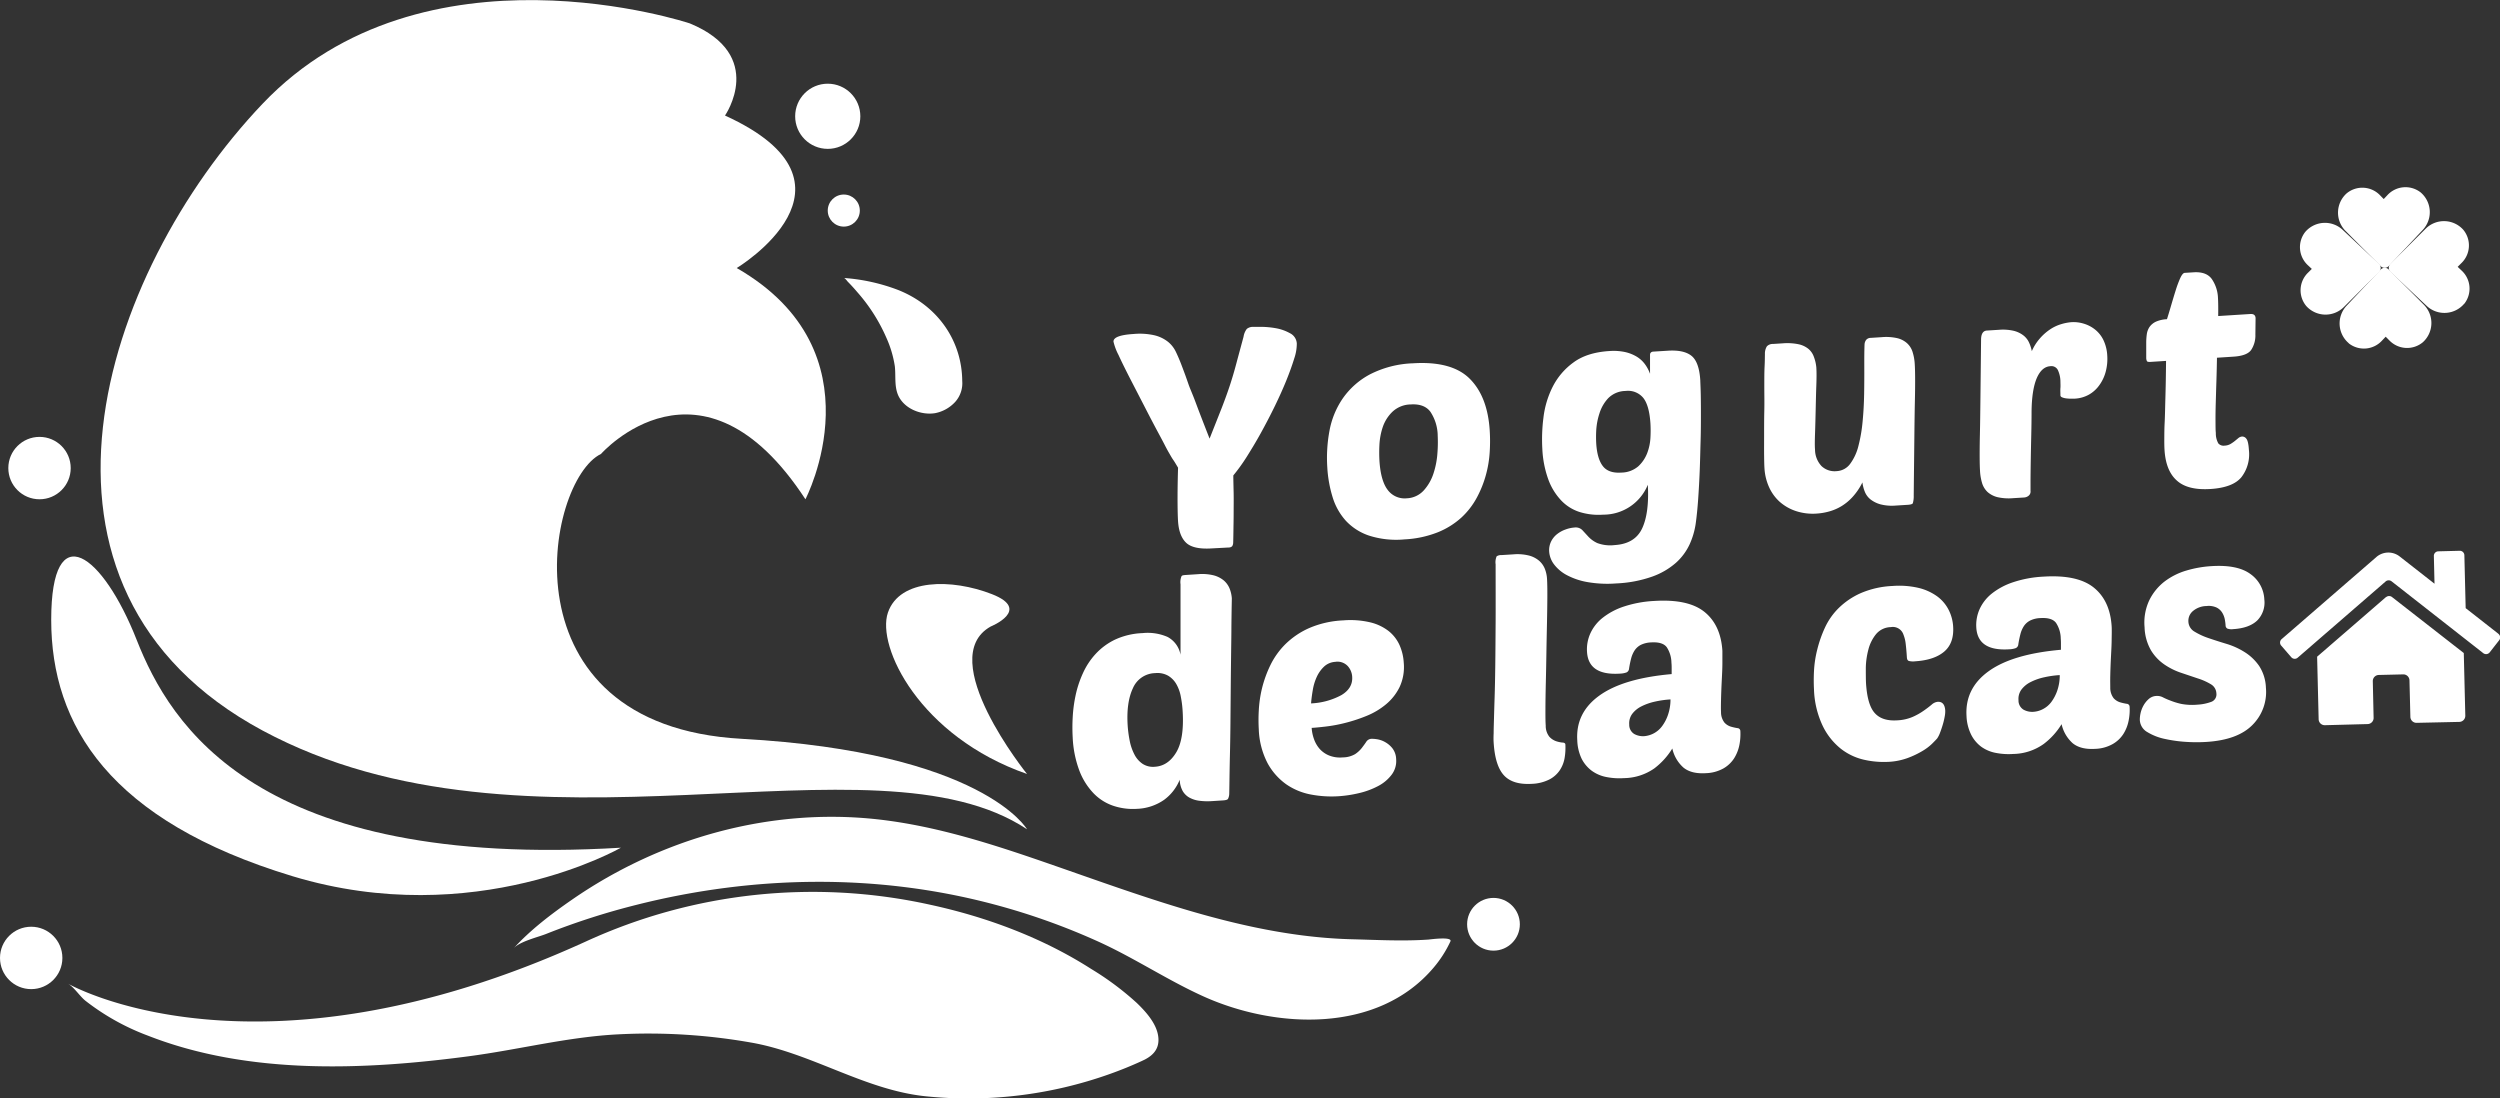 <svg xmlns="http://www.w3.org/2000/svg" viewBox="0 0 771.82 339.09"><rect x="0" y="0" width="771.82" height="339.09" fill="#333333" stroke="none"/><defs><style>.cls-1{fill:#fff;}</style></defs><g id="Capa_5" data-name="Capa 5"><path class="cls-1" d="M834.78,385.1a7.59,7.59,0,0,0-10.33.9l-1.08,1.14L822.26,386a7.58,7.58,0,0,0-10.35-.6,8,8,0,0,0-.38,11.53l10.88,10.91a1.74,1.74,0,0,0,2.51,0l10.56-11.23a8,8,0,0,0-.7-11.51Z" transform="translate(-87.45 -325.69)"/><path class="cls-1" d="M848.24,419.48a7.57,7.57,0,0,0-.9-10.33l-1.14-1.08,1.11-1.11a7.57,7.57,0,0,0,.61-10.35,8,8,0,0,0-11.53-.38l-10.92,10.88a1.74,1.74,0,0,0,0,2.51l11.22,10.56a8,8,0,0,0,11.51-.7Z" transform="translate(-87.45 -325.69)"/><path class="cls-1" d="M799.46,420.17a8,8,0,0,0,11.53.38l10.92-10.88a1.75,1.75,0,0,0,0-2.51L810.64,396.6a8,8,0,0,0-11.51.71,7.59,7.59,0,0,0,.9,10.33l1.14,1.07-1.11,1.11a7.58,7.58,0,0,0-.6,10.35Z" transform="translate(-87.45 -325.69)"/><path class="cls-1" d="M812.57,431.68a7.57,7.57,0,0,0,10.33-.9l1.08-1.14,1.1,1.11a7.59,7.59,0,0,0,10.36.61,8,8,0,0,0,.38-11.53l-10.88-10.92a1.74,1.74,0,0,0-2.51,0l-10.57,11.22a8,8,0,0,0,.71,11.51Z" transform="translate(-87.45 -325.69)"/><path class="cls-1" d="M824.1,510l-21.29,18.43.47,19.31a1.88,1.88,0,0,0,1.93,1.84l13.21-.35a1.89,1.89,0,0,0,1.83-1.94L820,536a1.89,1.89,0,0,1,1.84-1.93l7.55-.18a1.89,1.89,0,0,1,1.93,1.84l.28,11.27a1.89,1.89,0,0,0,1.92,1.85h0l13.2-.29a1.89,1.89,0,0,0,1.84-1.93l-.47-19.33L825.91,510a1.44,1.44,0,0,0-1.81.05Zm34.63,11.32-10.06-7.88-.4-16.33a1.41,1.41,0,0,0-1.44-1.38l-6.6.17a1.4,1.4,0,0,0-1.38,1.45l.2,8.55-10.76-8.42a5.66,5.66,0,0,0-7.19.18L791.86,523a1.41,1.41,0,0,0-.14,2h0l3.1,3.58a1.4,1.4,0,0,0,2,.15h0L824,505.17a1.46,1.46,0,0,1,1.81,0l28.28,22.16a1.42,1.42,0,0,0,2-.24h0l2.92-3.73a1.41,1.41,0,0,0-.25-2Z" transform="translate(-87.45 -325.69)"/><path class="cls-1" d="M461.55,495c-3.78.24-6.42-.34-7.9-1.74s-2.32-3.64-2.51-6.73c-.07-1.08-.12-2.81-.14-5.22s0-6.15.15-11.23c-.56-.92-1-1.71-1.47-2.38s-.85-1.37-1.28-2.11S447.51,464,447,463s-1.16-2.21-1.95-3.68q-1.83-3.4-4.15-7.92l-4.49-8.7c-1.44-2.8-2.66-5.27-3.65-7.43a17.54,17.54,0,0,1-1.54-4.08q-.12-2,6.22-2.39a20.59,20.59,0,0,1,6.45.41,10.88,10.88,0,0,1,4.06,1.93,8.9,8.9,0,0,1,2.48,3.08c.58,1.2,1.13,2.48,1.66,3.84.68,1.79,1.18,3.12,1.49,4s.56,1.58.75,2.14.4,1.1.62,1.63.55,1.34,1,2.46,1,2.66,1.76,4.64,1.81,4.7,3.17,8.17q2.38-6,3.82-9.65c.95-2.47,1.78-4.76,2.47-6.86s1.33-4.27,1.92-6.49,1.35-5,2.28-8.46a5.32,5.32,0,0,1,1-2.4,3,3,0,0,1,1.91-.64c.31,0,1.18,0,2.61,0a26.79,26.79,0,0,1,4.5.43,13.81,13.81,0,0,1,4.32,1.54,3.76,3.76,0,0,1,2.1,3.2,14.26,14.26,0,0,1-.8,4.61c-.61,2-1.42,4.26-2.43,6.76s-2.21,5.16-3.59,8-2.81,5.56-4.29,8.25-3,5.18-4.43,7.46a56.89,56.89,0,0,1-4.06,5.62c0,1.52.06,3.33.1,5.42s0,4.16,0,6.22-.05,3.94-.07,5.62-.05,2.84-.07,3.47a2.17,2.17,0,0,1-.31,1.12,1.53,1.53,0,0,1-1.12.4Z" transform="translate(-87.45 -325.69)"/><path class="cls-1" d="M521.09,492.21a27.41,27.41,0,0,1-11-1.17,17.26,17.26,0,0,1-7.19-4.63,19.28,19.28,0,0,1-4.06-7.31,38.67,38.67,0,0,1-1.62-9.17,45.68,45.68,0,0,1,.67-11.21,25.91,25.91,0,0,1,4.09-10,23.86,23.86,0,0,1,8.33-7.41,31.5,31.5,0,0,1,13.42-3.46q11.94-.74,17.46,4.76t6.18,16a52.66,52.66,0,0,1,0,6.52,34.19,34.19,0,0,1-1.17,7.15,33.13,33.13,0,0,1-2.79,7,23.55,23.55,0,0,1-4.79,6.2,24.36,24.36,0,0,1-7.28,4.54A32.12,32.12,0,0,1,521.09,492.21ZM523,450.55a8.44,8.44,0,0,0-5.61,2.21,11.88,11.88,0,0,0-3,4.65,20.36,20.36,0,0,0-1.07,5.58,45,45,0,0,0,0,4.9c.26,4.16,1.12,7.19,2.56,9.06a6.5,6.5,0,0,0,5.87,2.58A7.46,7.46,0,0,0,527,477.1a14.39,14.39,0,0,0,3-5.22,25.62,25.62,0,0,0,1.22-6.26,42.55,42.55,0,0,0,.09-5.42,13.63,13.63,0,0,0-2.22-7.33C527.85,451.15,525.79,450.37,523,450.55Z" transform="translate(-87.45 -325.69)"/><path class="cls-1" d="M596.18,475.35a14.81,14.81,0,0,1-13.78,9.23,19.74,19.74,0,0,1-7.18-.79,13.46,13.46,0,0,1-5.73-3.54,18.84,18.84,0,0,1-4-6.45,31.93,31.93,0,0,1-1.88-9.54,52.47,52.47,0,0,1,.35-9.67,28.5,28.5,0,0,1,2.87-9.54,21,21,0,0,1,6.43-7.49q4.17-3.06,11-3.49a17.12,17.12,0,0,1,4.91.31,12.28,12.28,0,0,1,3.61,1.44,8.92,8.92,0,0,1,2.52,2.32,11.86,11.86,0,0,1,1.56,2.94,5.46,5.46,0,0,0,0-.71c0-.54,0-1.16,0-1.86s0-1.38,0-2,0-1.1,0-1.28c0-.64.42-1,1.18-1l4.35-.27q4.92-.31,7.28,1.59t2.71,7.58c0,.5.07,1.66.12,3.46s.07,4,.07,6.51,0,5.34-.09,8.42-.15,6.17-.27,9.28-.29,6.11-.49,9-.46,5.39-.76,7.56a23.7,23.7,0,0,1-1.88,6.39,17.61,17.61,0,0,1-4.21,5.68,22.51,22.51,0,0,1-7.3,4.26,38.15,38.15,0,0,1-11.13,2.12,35.8,35.8,0,0,1-8.82-.4,21.27,21.27,0,0,1-6.36-2.12,12,12,0,0,1-4-3.32,7.42,7.42,0,0,1-1.53-3.89,6.19,6.19,0,0,1,.57-3.18,6.59,6.59,0,0,1,1.85-2.3,9,9,0,0,1,2.62-1.44,10.05,10.05,0,0,1,2.76-.61,2.87,2.87,0,0,1,2.43.8l1.84,2a8.86,8.86,0,0,0,2.78,2,11.41,11.41,0,0,0,5.37.62q6.24-.39,8.47-5.14T596.18,475.35ZM588,471.59a8.18,8.18,0,0,0,5.25-1.95,10.82,10.82,0,0,0,2.74-4.07,15.68,15.68,0,0,0,1-4.82,38.28,38.28,0,0,0,0-4.27c-.24-3.79-1-6.46-2.26-8a6.09,6.09,0,0,0-5.41-2.09,7.66,7.66,0,0,0-5.37,2.24,12.07,12.07,0,0,0-2.7,4.68,20.69,20.69,0,0,0-1,5.29,37.48,37.48,0,0,0,0,4q.3,4.74,2.05,7T588,471.59Z" transform="translate(-87.45 -325.69)"/><path class="cls-1" d="M648.2,439.11c.09,1.33.09,3.19,0,5.61s-.14,4.92-.2,7.52-.12,5.05-.2,7.33-.09,3.94,0,4.95a7.51,7.51,0,0,0,2,5.06,5.88,5.88,0,0,0,4.71,1.56,5.48,5.48,0,0,0,4.18-2.31,15.54,15.54,0,0,0,2.51-5.48,47.16,47.16,0,0,0,1.29-7.54c.27-2.81.42-5.64.47-8.49s.06-5.63.05-8.33,0-5,.08-7a2.52,2.52,0,0,1,.49-1.36A1.84,1.84,0,0,1,665,430l3.41-.22a15.65,15.65,0,0,1,4.82.32,7,7,0,0,1,3,1.57,6.08,6.08,0,0,1,1.69,2.7,15,15,0,0,1,.67,3.81c.06.94.1,2.29.11,4s0,4.15-.07,7.23-.12,7-.17,11.7-.12,10.58-.19,17.56a7.75,7.75,0,0,1-.28,2.39c-.14.26-.65.42-1.54.48l-3.69.23a14.2,14.2,0,0,1-4.73-.37,8.75,8.75,0,0,1-3.09-1.52,5.74,5.74,0,0,1-1.76-2.36,11.16,11.16,0,0,1-.75-2.9,19.17,19.17,0,0,1-2.92,4.36,15.59,15.59,0,0,1-3.47,2.93,15.14,15.14,0,0,1-3.8,1.66,18.3,18.3,0,0,1-3.85.67,16.7,16.7,0,0,1-6.52-.78,14.37,14.37,0,0,1-5-2.87,13.62,13.62,0,0,1-3.28-4.55,16.41,16.41,0,0,1-1.4-5.81c-.06-.82-.09-2.16-.11-4s0-4,0-6.32,0-4.84.06-7.47,0-5.12,0-7.47,0-4.4.09-6.18.08-3,.1-3.81a4.24,4.24,0,0,1,.61-2.37,2.47,2.47,0,0,1,1.85-.73l3-.19a17.29,17.29,0,0,1,4.87.27,7.22,7.22,0,0,1,3.08,1.42,5.61,5.61,0,0,1,1.68,2.41A12.48,12.48,0,0,1,648.2,439.11Z" transform="translate(-87.45 -325.69)"/><path class="cls-1" d="M727.9,448.77c-.38,0-.8,0-1.28,0a10.3,10.3,0,0,1-1.38-.1,4.75,4.75,0,0,1-1.16-.31c-.33-.14-.5-.33-.52-.59,0-.82-.06-1.58,0-2.28s0-1.42,0-2.18a8.66,8.66,0,0,0-.79-3.37,2.22,2.22,0,0,0-2.35-1.19q-2.65.17-4.19,3.74c-1,2.37-1.55,5.88-1.58,10.5q0,3-.09,6.9t-.15,7.43q-.06,3.57-.08,6.33c0,1.83,0,3,0,3.6a1.65,1.65,0,0,1-.57,1.47,2.42,2.42,0,0,1-1.39.56l-3.41.21a15.67,15.67,0,0,1-4.82-.31,7.23,7.23,0,0,1-3.05-1.57,6.32,6.32,0,0,1-1.69-2.7,15.69,15.69,0,0,1-.66-3.81c-.06-.95-.1-2.29-.11-4s0-4.15.07-7.23.12-7,.17-11.71.12-10.57.19-17.55c0-1.84.61-2.8,1.81-2.87l3.7-.23a14.78,14.78,0,0,1,4.48.29,8,8,0,0,1,3,1.38,5.87,5.87,0,0,1,1.8,2.21,11.77,11.77,0,0,1,.88,2.71,15.06,15.06,0,0,1,2.47-3.91,15.85,15.85,0,0,1,3.1-2.76,12.48,12.48,0,0,1,3.42-1.64,14.86,14.86,0,0,1,3.29-.64,10.7,10.7,0,0,1,3.68.44,10.31,10.31,0,0,1,3.49,1.78,9.38,9.38,0,0,1,2.63,3.25,12.59,12.59,0,0,1,1.21,4.87,15.41,15.41,0,0,1-.46,4.88,12.6,12.6,0,0,1-1.93,4.16,10,10,0,0,1-3.28,3A10.11,10.11,0,0,1,727.9,448.77Z" transform="translate(-87.45 -325.69)"/><path class="cls-1" d="M771.89,436.13q-.06,3.62-.17,7.14c-.08,2.35-.14,4.57-.2,6.67s-.09,4-.08,5.61,0,2.92.1,3.8a6.29,6.29,0,0,0,.77,3.23,2.15,2.15,0,0,0,1.94.69,4,4,0,0,0,1.78-.49,11,11,0,0,0,1.37-.94l1.13-.93a2,2,0,0,1,1.16-.45,1.56,1.56,0,0,1,1.27.68c.41.48.68,1.64.79,3.47a11.58,11.58,0,0,1-2.32,8.41q-2.65,3.21-9.57,3.64t-10.28-2.54q-3.47-3-3.88-9.5c-.06-.95-.08-2.07-.07-3.37s0-3,.11-5.1.14-4.66.23-7.71.16-6.82.2-11.33l-5,.32c-.5,0-.81-.06-.92-.28a2.45,2.45,0,0,1-.2-1l0-4.85a19.74,19.74,0,0,1,.18-2.44,5.38,5.38,0,0,1,.81-2.19,5,5,0,0,1,1.94-1.64,9.31,9.31,0,0,1,3.47-.79c.37-1.16.79-2.55,1.26-4.16s.94-3.18,1.42-4.7a34.17,34.17,0,0,1,1.43-3.85c.47-1,.93-1.58,1.37-1.6l2.74-.17c2.66-.17,4.54.54,5.65,2.11a11,11,0,0,1,1.88,5.78c.08,1.26.1,3.13.07,5.61l9.94-.63c1-.06,1.54.35,1.6,1.24l-.06,5.13a8.09,8.09,0,0,1-1.28,4.69q-1.26,1.85-5.52,2.11Z" transform="translate(-87.45 -325.69)"/><path class="cls-1" d="M438.44,575.4a19.07,19.07,0,0,1-7.14-.89,15.21,15.21,0,0,1-6.13-3.8,20.77,20.77,0,0,1-4.43-6.94,33.36,33.36,0,0,1-2.12-10.43,54.35,54.35,0,0,1,0-6.13,43.19,43.19,0,0,1,.9-6.85,32.55,32.55,0,0,1,2.24-6.79,22.3,22.3,0,0,1,3.95-6,19.73,19.73,0,0,1,6-4.42,22.17,22.17,0,0,1,8.47-2,15.32,15.32,0,0,1,7.73,1.18,7.82,7.82,0,0,1,4,5.5c0-2.47,0-4.62,0-6.46s0-3.55,0-5.14,0-3.17,0-4.75,0-3.39,0-5.42a4.73,4.73,0,0,1,.32-2.5.85.85,0,0,1,.46-.26,7.72,7.72,0,0,1,1-.11l3.7-.24a14.8,14.8,0,0,1,4.77.37,8.08,8.08,0,0,1,3.15,1.61,6.54,6.54,0,0,1,1.77,2.51,10,10,0,0,1,.67,3q-.09,4.77-.13,8.71c0,2.63-.06,5.63-.1,9s-.08,6.84-.11,10.42-.06,7.13-.09,10.65-.09,6.76-.16,9.71-.11,5.49-.14,7.61-.05,3.54-.07,4.24a3.73,3.73,0,0,1-.38,1.54c-.17.27-.7.43-1.58.48l-3.41.22a20.19,20.19,0,0,1-3.76-.1,8.68,8.68,0,0,1-3.1-.95,5.52,5.52,0,0,1-2.13-2.05,7.78,7.78,0,0,1-.93-3.51,14.33,14.33,0,0,1-4.79,6.19A15.57,15.57,0,0,1,438.44,575.4Zm5.65-41.9a7.65,7.65,0,0,0-6.88,4.66q-2.06,4.37-1.62,11.46a35.92,35.92,0,0,0,.64,4.81,15.55,15.55,0,0,0,1.45,4.19,7.7,7.7,0,0,0,2.51,2.88,5.93,5.93,0,0,0,3.81.91q4.06-.25,6.57-4.41t2-12.67a33.37,33.37,0,0,0-.57-4.57,12.06,12.06,0,0,0-1.38-3.86,7.2,7.2,0,0,0-2.54-2.6A6.72,6.72,0,0,0,444.09,533.5Z" transform="translate(-87.45 -325.69)"/><path class="cls-1" d="M500.56,571.52a34.08,34.08,0,0,1-8.35-.53,19.81,19.81,0,0,1-7.61-3.13,19.27,19.27,0,0,1-5.78-6.49,24.46,24.46,0,0,1-2.75-10.57,49.86,49.86,0,0,1,0-5.71,37.1,37.1,0,0,1,1-6.91,36.28,36.28,0,0,1,2.59-7.15,23.88,23.88,0,0,1,4.68-6.52,24.76,24.76,0,0,1,7.3-4.92,29.76,29.76,0,0,1,10.5-2.37,26.62,26.62,0,0,1,8.4.62,14.87,14.87,0,0,1,5.69,2.73,11.7,11.7,0,0,1,3.31,4.31,15.67,15.67,0,0,1,1.29,5.43,14.59,14.59,0,0,1-1.29,7.5,16.15,16.15,0,0,1-4.23,5.35,22.56,22.56,0,0,1-6,3.56,49.13,49.13,0,0,1-6.62,2.17A46,46,0,0,1,496.7,550c-1.86.22-3.29.35-4.3.41a12.56,12.56,0,0,0,.74,3.52,9.12,9.12,0,0,0,1.76,3,7.89,7.89,0,0,0,2.88,2,9.13,9.13,0,0,0,4.22.59,7.67,7.67,0,0,0,3.79-1,8.86,8.86,0,0,0,2.11-1.94c.53-.7,1-1.33,1.36-1.89a2,2,0,0,1,1.6-.91,9.66,9.66,0,0,1,1.67.13,7.32,7.32,0,0,1,2.48.85,7.62,7.62,0,0,1,2.31,1.94,5.77,5.77,0,0,1,1.16,3.35,7,7,0,0,1-1.41,4.84,12.45,12.45,0,0,1-4.2,3.5,24.36,24.36,0,0,1-5.9,2.17A37.9,37.9,0,0,1,500.56,571.52Zm-.78-41.5a5.51,5.51,0,0,0-3.48,1.4,10.16,10.16,0,0,0-2.28,3.14,15.85,15.85,0,0,0-1.26,4.07c-.26,1.48-.44,2.88-.55,4.22a21.63,21.63,0,0,0,9.4-2.58c2.35-1.42,3.45-3.29,3.3-5.63a5.35,5.35,0,0,0-1.39-3.33A4.37,4.37,0,0,0,499.78,530Z" transform="translate(-87.45 -325.69)"/><path class="cls-1" d="M560.41,567.68c-3.92.24-6.79-.62-8.63-2.6s-2.9-5.36-3.2-10.16q-.08-1.14,0-2.85c0-1.14.05-2.62.1-4.43s.11-4,.2-6.71.15-5.91.2-9.71.08-8.28.11-13.41,0-11.1,0-17.88a4.68,4.68,0,0,1,.32-2.49,2.47,2.47,0,0,1,1.5-.38l3.69-.23a14.61,14.61,0,0,1,4.78.37,7.9,7.9,0,0,1,3.14,1.61,6.51,6.51,0,0,1,1.77,2.5,10,10,0,0,1,.67,3.05c.08,1.26.11,3.08.1,5.46s-.05,5.06-.11,8-.13,6.09-.18,9.33-.11,6.33-.18,9.28-.11,5.6-.12,7.95,0,4.12.09,5.31a5.38,5.38,0,0,0,1.12,3.45,5.16,5.16,0,0,0,2,1.35,9,9,0,0,0,2,.45c.6,0,.92.24.94.55a18.59,18.59,0,0,1-.22,4.15,9.85,9.85,0,0,1-1.47,3.8,8.7,8.7,0,0,1-3.2,2.87A13,13,0,0,1,560.41,567.68Z" transform="translate(-87.45 -325.69)"/><path class="cls-1" d="M574.4,554.26q-.54-8.53,6.84-13.84t22.3-6.62c0-.7,0-1.28,0-1.76s0-1.06-.07-1.75a9,9,0,0,0-1.43-4.76c-.84-1.15-2.45-1.66-4.85-1.51a7.9,7.9,0,0,0-3.19.77,5.16,5.16,0,0,0-1.89,1.69,8.36,8.36,0,0,0-1.08,2.49,30.67,30.67,0,0,0-.65,3.18,1.37,1.37,0,0,1-.79,1.14,6.56,6.56,0,0,1-2.07.37q-9.66.6-10.11-6.69a11.94,11.94,0,0,1,1-5.67,13,13,0,0,1,3.79-4.85,21.31,21.31,0,0,1,6.57-3.5,35.65,35.65,0,0,1,9.4-1.73q10.51-.66,15.52,3.4t5.51,12c0,.69,0,2,0,3.75s-.11,3.72-.21,5.72-.17,3.9-.21,5.67-.05,3,0,3.71a5.21,5.21,0,0,0,1.06,3.31,4.44,4.44,0,0,0,2,1.25,16.79,16.79,0,0,0,2,.45.93.93,0,0,1,.91.89,17.61,17.61,0,0,1-.3,4.3,12.29,12.29,0,0,1-1.6,4.09,9.62,9.62,0,0,1-3.32,3.16,11.87,11.87,0,0,1-5.38,1.47q-4.55.29-7-1.75a11.08,11.08,0,0,1-3.41-5.87,22.21,22.21,0,0,1-5.56,6.15,16.73,16.73,0,0,1-9.36,3,20.7,20.7,0,0,1-5.39-.33,11.3,11.3,0,0,1-4.5-1.9,10.67,10.67,0,0,1-3.18-3.75A14.17,14.17,0,0,1,574.4,554.26Zm28.78-12.64a30.29,30.29,0,0,0-4.81.68,17.64,17.64,0,0,0-4.14,1.45,8.06,8.06,0,0,0-2.85,2.31,4.88,4.88,0,0,0-.94,3.3A3.3,3.3,0,0,0,592,552.3a5.62,5.62,0,0,0,3,.67,7.65,7.65,0,0,0,5.56-3.06,12.76,12.76,0,0,0,1.83-3.49A14.66,14.66,0,0,0,603.18,541.62Z" transform="translate(-87.45 -325.69)"/><path class="cls-1" d="M673.17,548.08a13.68,13.68,0,0,0,4.74-1.05,19.42,19.42,0,0,0,3.44-1.93c1-.69,1.79-1.31,2.45-1.86a3.29,3.29,0,0,1,1.85-.88c1.45-.09,2.23.81,2.35,2.7a8.39,8.39,0,0,1-.17,1.87,22.11,22.11,0,0,1-.6,2.51c-.26.87-.54,1.7-.84,2.48a8.1,8.1,0,0,1-.89,1.76q-.45.51-1.56,1.62a15.67,15.67,0,0,1-3.05,2.28,26.87,26.87,0,0,1-4.52,2.14,20,20,0,0,1-5.82,1.17,27.43,27.43,0,0,1-7.5-.62,18.14,18.14,0,0,1-7.2-3.36,20.32,20.32,0,0,1-5.62-7,28.32,28.32,0,0,1-2.75-11.38,52.56,52.56,0,0,1,0-5.65,33.79,33.79,0,0,1,1-6.62,37.45,37.45,0,0,1,2.38-6.8,20.55,20.55,0,0,1,4.32-6.12,23,23,0,0,1,6.8-4.56,27.85,27.85,0,0,1,9.7-2.18,26.49,26.49,0,0,1,8.08.59,16.32,16.32,0,0,1,5.72,2.59,11.83,11.83,0,0,1,3.53,4.11,13,13,0,0,1,1.43,5.23q.32,5.11-2.75,7.73t-8.94,3a5.3,5.3,0,0,1-2-.11c-.36-.14-.55-.49-.59-1.06-.09-1.51-.21-2.87-.35-4.06a11,11,0,0,0-.71-3,3.45,3.45,0,0,0-3.9-2.32,6.09,6.09,0,0,0-4.57,2.18,12.38,12.38,0,0,0-2.36,4.76,23.65,23.65,0,0,0-.79,5.61c0,1.91,0,3.49.06,4.75q.42,6.74,2.71,9.24C667.76,547.53,670.08,548.28,673.17,548.08Z" transform="translate(-87.45 -325.69)"/><path class="cls-1" d="M694.57,546.74q-.52-8.52,6.84-13.83t22.31-6.62c0-.7,0-1.29,0-1.76s0-1.06-.06-1.76a9,9,0,0,0-1.44-4.75c-.84-1.16-2.45-1.66-4.85-1.51a7.65,7.65,0,0,0-3.18.77,5.2,5.2,0,0,0-1.9,1.69,8.36,8.36,0,0,0-1.08,2.49c-.25,1-.47,2-.65,3.18a1.35,1.35,0,0,1-.79,1.14,6.56,6.56,0,0,1-2.07.37q-9.66.6-10.11-6.69a12.07,12.07,0,0,1,1-5.67,13.12,13.12,0,0,1,3.79-4.85,21.37,21.37,0,0,1,6.58-3.5,35.09,35.09,0,0,1,9.4-1.73q10.5-.66,15.52,3.4t5.5,12q.06,1,0,3.75c0,1.81-.12,3.72-.22,5.72s-.17,3.89-.21,5.67,0,3,0,3.71a5.21,5.21,0,0,0,1.06,3.31,4.52,4.52,0,0,0,2,1.25,16.79,16.79,0,0,0,2,.45.93.93,0,0,1,.91.89,16.68,16.68,0,0,1-.3,4.3,12.08,12.08,0,0,1-1.6,4.09,9.51,9.51,0,0,1-3.32,3.15,11.74,11.74,0,0,1-5.37,1.48c-3,.19-5.35-.39-7-1.75a11.14,11.14,0,0,1-3.41-5.87,21.89,21.89,0,0,1-5.56,6.14,16.63,16.63,0,0,1-9.36,3.06,20.73,20.73,0,0,1-5.39-.33,11.25,11.25,0,0,1-4.49-1.9A10.59,10.59,0,0,1,696,552.5,14.18,14.18,0,0,1,694.57,546.74Zm28.78-12.63a30.45,30.45,0,0,0-4.81.68,17.2,17.2,0,0,0-4.14,1.45,8.06,8.06,0,0,0-2.85,2.31,4.81,4.81,0,0,0-.93,3.29,3.28,3.28,0,0,0,1.56,2.95,5.54,5.54,0,0,0,3,.66,7.38,7.38,0,0,0,3-.85,7.57,7.57,0,0,0,2.58-2.2,12.9,12.9,0,0,0,1.82-3.49A14.4,14.4,0,0,0,723.35,534.11Z" transform="translate(-87.45 -325.69)"/><path class="cls-1" d="M770.21,500.47q8-.5,12,2.43a10.14,10.14,0,0,1,4.3,7.86,7.85,7.85,0,0,1-2.21,6.51c-1.65,1.56-4.11,2.45-7.39,2.65a3.83,3.83,0,0,1-1.82-.17,1.11,1.11,0,0,1-.54-1,16.35,16.35,0,0,0-.26-1.94,6.24,6.24,0,0,0-.8-2,4.23,4.23,0,0,0-1.71-1.55,5.84,5.84,0,0,0-3.12-.47,6.65,6.65,0,0,0-4.18,1.54,3.91,3.91,0,0,0-1.41,3.27,3.71,3.71,0,0,0,1.85,3.07,21.28,21.28,0,0,0,4.31,2q2.57.88,5.58,1.79a22.83,22.83,0,0,1,5.62,2.55,15.31,15.31,0,0,1,4.45,4.23A13.08,13.08,0,0,1,787,538a14.38,14.38,0,0,1-4.13,11.48q-4.56,4.65-14.21,5.26a49,49,0,0,1-6.14,0,42.6,42.6,0,0,1-6.66-.91,17.07,17.07,0,0,1-5.41-2.09,4.54,4.54,0,0,1-2.37-3.65,8.57,8.57,0,0,1,.2-2.11,8.73,8.73,0,0,1,.9-2.43,7.64,7.64,0,0,1,1.58-2,3.78,3.78,0,0,1,2.37-1,3.93,3.93,0,0,1,2.11.44c.66.34,1.43.68,2.3,1a21.64,21.64,0,0,0,3.25,1,18,18,0,0,0,5.05.25,14.54,14.54,0,0,0,4.18-.83,2.44,2.44,0,0,0,1.69-2.67,3.4,3.4,0,0,0-1.7-2.8,18.43,18.43,0,0,0-4-1.79l-5.14-1.73a20.82,20.82,0,0,1-5.2-2.57,14.35,14.35,0,0,1-4.13-4.35,15.18,15.18,0,0,1-2-7.15A16.16,16.16,0,0,1,751,511a16.52,16.52,0,0,1,4.68-5.76,20.8,20.8,0,0,1,6.78-3.41A34.35,34.35,0,0,1,770.21,500.47Z" transform="translate(-87.45 -325.69)"/><path class="cls-1" d="M440.92,652.79c2.32-1.22,4.11-2.95,4.18-5.87.1-4.5-3.64-8.65-6.67-11.57a89.46,89.46,0,0,0-14.1-10.52C409.25,615.18,392,608.77,374.59,605a167.81,167.81,0,0,0-106.3,11.37c-101.9,46.53-159.84,13-159.85,13,1.87,1.08,3.62,3.86,5.37,5.27a72.54,72.54,0,0,0,19.35,10.8c31,12.13,66.65,10.64,99,6.35,15.54-2.06,30.65-6,46.35-6.78a182.12,182.12,0,0,1,40.78,2.54c18.59,3.22,35,14.6,53.82,16.58A129.85,129.85,0,0,0,430,657.29q5.11-1.81,10-4.06Z" transform="translate(-87.45 -325.69)"/><path class="cls-1" d="M535.23,616.34c.73-1.59-6.18-.63-6.77-.58-8,.55-15.84.1-23.8-.1-20.19-.53-40-5.5-59.11-11.6-11.41-3.64-22.68-7.7-34-11.63-17.28-6-34.85-11.74-53.11-13.78-33.26-3.7-67,5.83-94.42,24.81-6.35,4.39-12.77,9.27-18,15,2-2.17,7.49-3.42,10.09-4.46a220.78,220.78,0,0,1,28-9c36.1-9.08,74-9.71,110.08-.13a206.39,206.39,0,0,1,33.09,11.86c10.81,5,20.68,11.56,31.52,16.49,22.4,10.18,54,11.63,71.25-8.8A35.61,35.61,0,0,0,535.23,616.34Z" transform="translate(-87.45 -325.69)"/><path class="cls-1" d="M404.52,564.64s-28.8-35.7-11.21-45.53c0,0,12.76-5.17.35-10s-28.46-4.83-32.08,5.69S371.41,553.09,404.52,564.64Z" transform="translate(-87.45 -325.69)"/><path class="cls-1" d="M348,411.51c.29,0,1,.92,1.14,1.11,1,1,2,2.1,2.93,3.2a53.41,53.41,0,0,1,9,14.08,33.69,33.69,0,0,1,2.64,8.87c.33,3-.18,6.08,1,8.88,1.81,4.2,7.07,6.29,11.4,5.6a11.33,11.33,0,0,0,6.3-3.55,8.65,8.65,0,0,0,2.11-6.38c-.1-12.17-7.19-22.43-18.18-27.42-.51-.23-1-.45-1.54-.66A58.42,58.42,0,0,0,348,411.51Z" transform="translate(-87.45 -325.69)"/><path class="cls-1" d="M404.52,581.71s-13.62-23.8-88.12-27.93S255.87,474.11,273,465.83c0,0,31-35.18,63.11,14,0,0,23.8-45.53-21.21-71.39,0,0,42.94-25.87-3.62-47.08,0,0,12.93-18.62-10.87-28.45,0,0-82.25-27.42-131.91,24.83s-81.74,149.51,0,193.48S357.1,550.15,404.52,581.71Z" transform="translate(-87.45 -325.69)"/><path class="cls-1" d="M279.15,587.4s-45,25.87-101.39,8.8-74.5-46.56-74.5-79.15,16-20.18,26.39,6.2S166.89,594.13,279.15,587.4Z" transform="translate(-87.45 -325.69)"/><circle class="cls-1" cx="12.2" cy="144.51" r="9.63"/><circle class="cls-1" cx="9.63" cy="295.74" r="9.63"/><circle class="cls-1" cx="461.08" cy="285.35" r="8.14"/><circle class="cls-1" cx="260.5" cy="65.01" r="4.95"/><circle class="cls-1" cx="255.55" cy="35.9" r="10.06"/></g></svg>